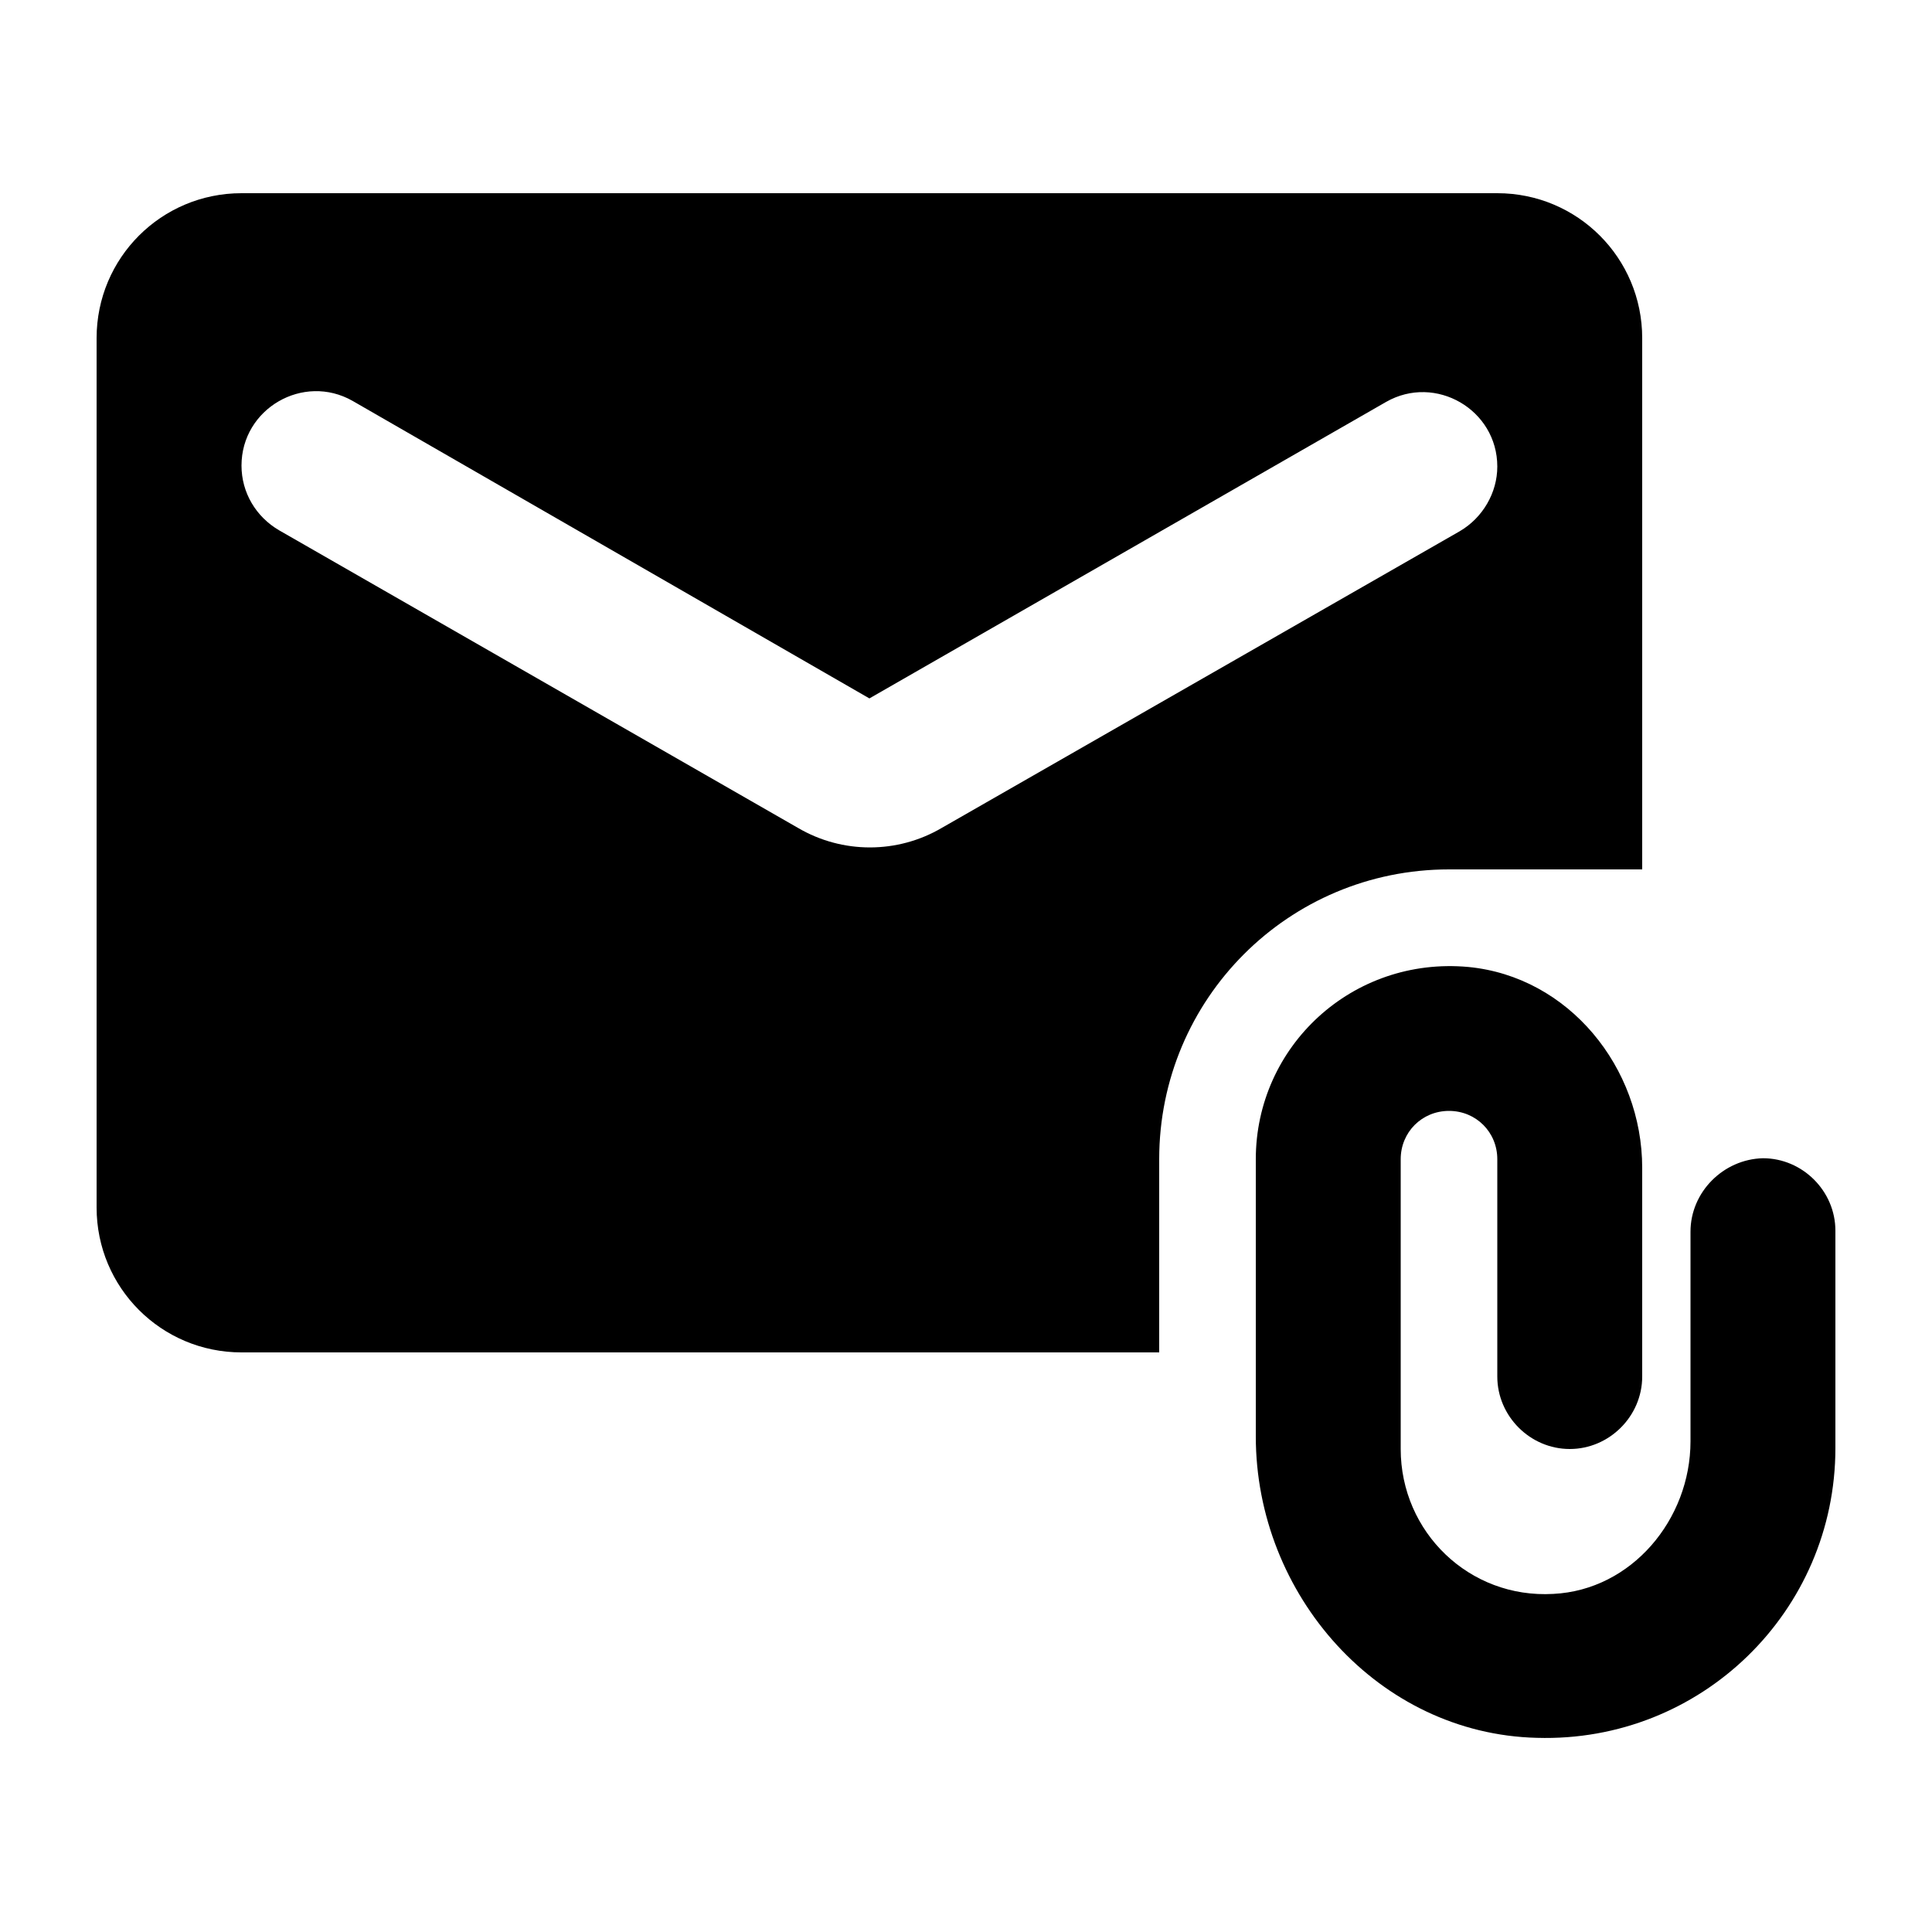 <svg xmlns="http://www.w3.org/2000/svg" enable-background="new 0 0 20 20" height="20" viewBox="0 0 20 20" width="20"><g><rect fill="none" height="20" width="20"/></g><g><g><path d="M17,9V3.5C17,2.67,16.33,2,15.5,2h-13C1.67,2,1,2.67,1,3.5v9C1,13.33,1.67,14,2.5,14H12v-2c0-1.66,1.34-3,3-3H17z M9.75,8.57c-0.46,0.27-1.03,0.27-1.49,0L2.89,5.49C2.65,5.35,2.5,5.1,2.5,4.82v0c0-0.59,0.64-0.96,1.15-0.67L9,7.23l5.35-3.07 c0.51-0.29,1.15,0.08,1.15,0.67v0c0,0.27-0.15,0.53-0.39,0.67L9.75,8.57z"/><path d="M17.5,12.75l0,2.17c0,0.81-0.61,1.54-1.42,1.58c-0.87,0.05-1.58-0.64-1.58-1.5v-3c0-0.28,0.22-0.5,0.5-0.5 s0.5,0.22,0.5,0.5v2.25c0,0.41,0.34,0.75,0.75,0.75h0c0.41,0,0.75-0.34,0.75-0.75l0-2.16c0-1.04-0.76-1.98-1.8-2.08 C14,9.9,13,10.83,13,12l0,2.87c0,1.64,1.27,3.08,2.91,3.12c1.7,0.05,3.09-1.31,3.09-3v-2.25c0-0.41-0.34-0.75-0.75-0.75h0 C17.84,12,17.5,12.34,17.5,12.75z"/></g></g></svg>